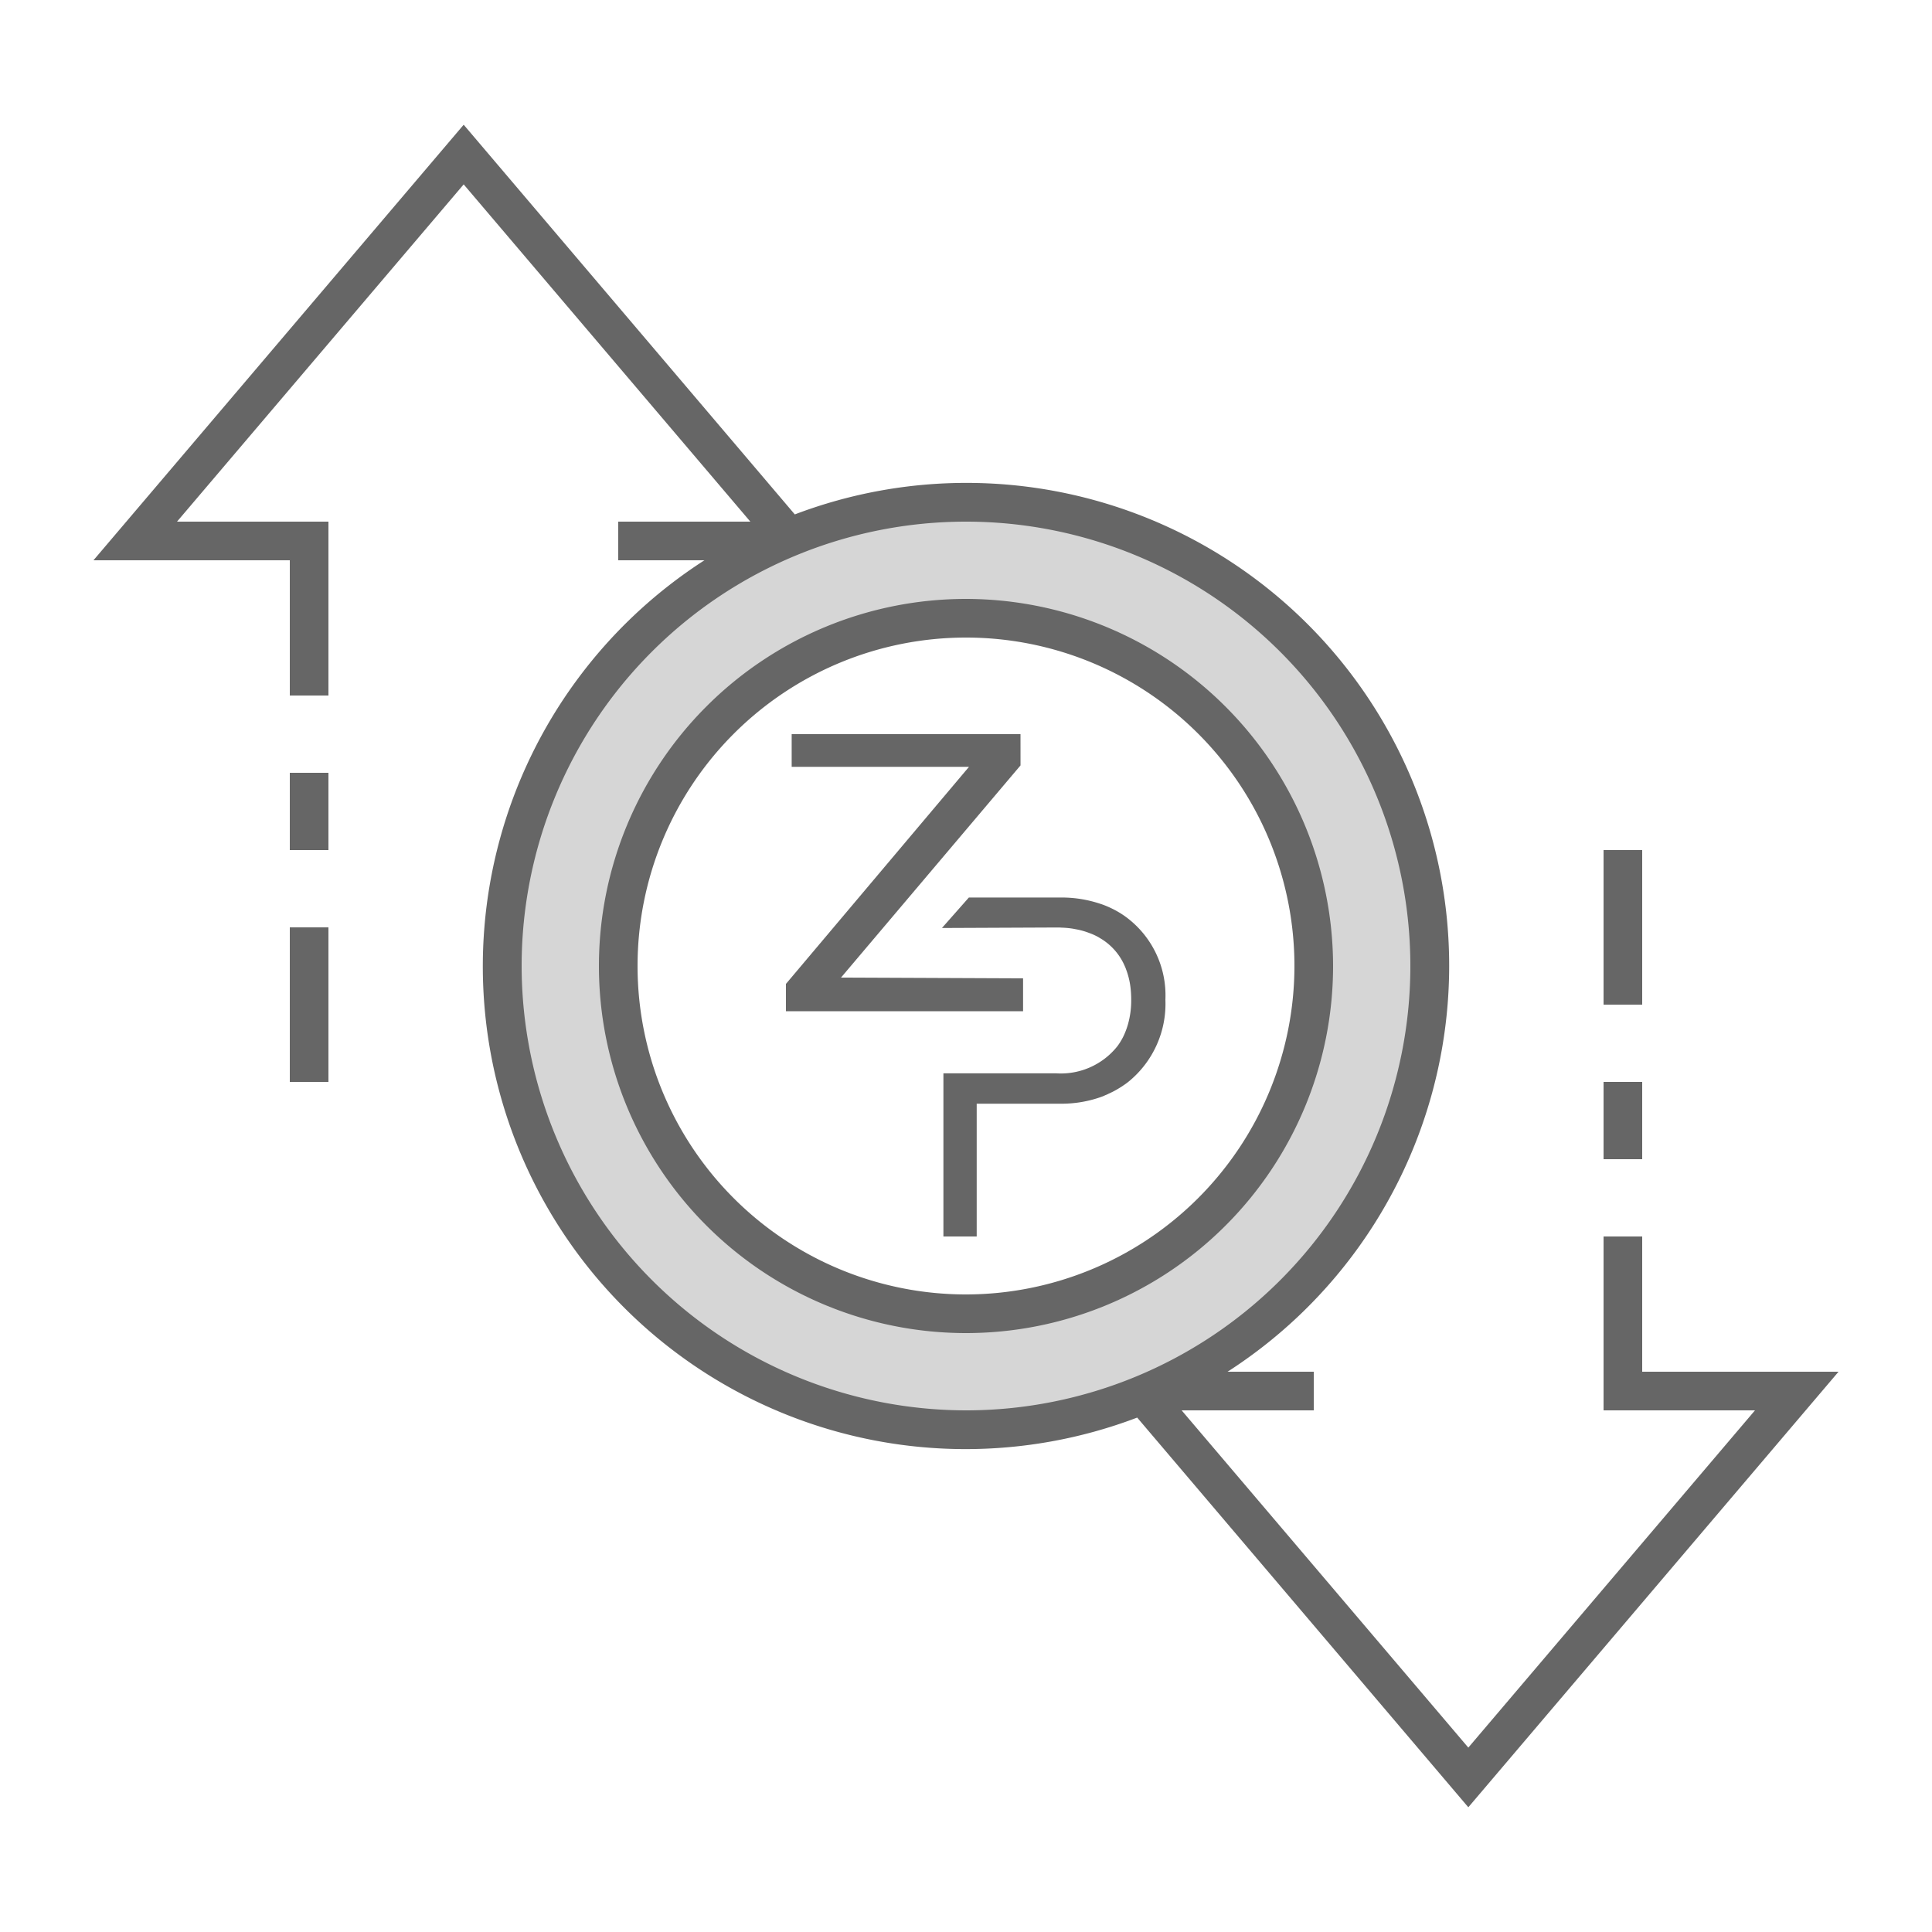 <svg xmlns="http://www.w3.org/2000/svg" id="ic_empty_zers" width="100" height="100" viewBox="0 0 100 100">
    <defs>
        <style type="text/css">
            .cls-1{fill:#d6d6d6}.cls-2{fill:#666}.cls-3{fill:none}
        </style>
    </defs>
    <g id="Group_9086" data-name="Group 9086">
        <path id="Path_19031" d="M50 26a24 24 0 1 0 24 24 24 24 0 0 0-24-24zm0 42a18 18 0 1 1 18-18 18 18 0 0 1-18 18z" class="cls-1" data-name="Path 19031"/>
        <g id="Group_9085" data-name="Group 9085">
            <g id="Group_9083" data-name="Group 9083">
                <path id="Path_19032" d="M50 31a19 19 0 1 0 19 19 19.021 19.021 0 0 0-19-19zm0 36a17 17 0 1 1 17-17 17.019 17.019 0 0 1-17 17z" class="cls-2" data-name="Path 19032"/>
                <path id="Rectangle_4749" d="M0 0h2v4H0z" class="cls-2" data-name="Rectangle 4749" transform="translate(83 56)"/>
                <path id="Rectangle_4750" d="M0 0h2v8H0z" class="cls-2" data-name="Rectangle 4750" transform="translate(83 44)"/>
                <path id="Rectangle_4751" d="M0 0h2v8H0z" class="cls-2" data-name="Rectangle 4751" transform="translate(15 48)"/>
                <path id="Rectangle_4752" d="M0 0h2v4H0z" class="cls-2" data-name="Rectangle 4752" transform="translate(15 40)"/>
                <path id="Path_19033" d="M95.162 71H85v-7h-2v9h7.838L76 90.456 61.162 73H68v-2h-4.461a24.989 24.989 0 0 0-22.4-44.374L24 6.456 4.838 29H15v7h2v-9H9.162L24 9.544 38.838 27H32v2h4.461a24.989 24.989 0 0 0 22.4 44.374L76 93.544zM27 50a23 23 0 1 1 23 23 23.026 23.026 0 0 1-23-23z" class="cls-2" data-name="Path 19033"/>
            </g>
            <g id="Group_9084" data-name="Group 9084">
                <path id="Path_19034" d="M58.218 47.418a4.728 4.728 0 0 0-.653-.386 5.67 5.67 0 0 0-.354-.158c-.083-.032-.165-.064-.247-.089a6.268 6.268 0 0 0-2.053-.329h-4.763l-1.393 1.577 5.96-.026c.07 0 .146 0 .215.007a4.6 4.6 0 0 1 .615.057l.2.038a3.62 3.62 0 0 1 .551.152c.057.019.114.044.171.063a3.075 3.075 0 0 1 .33.152c.05.025.1.057.152.089a2.949 2.949 0 0 1 .424.3 3.081 3.081 0 0 1 .836 1.121c.025.057.051.114.07.171a3.935 3.935 0 0 1 .234.943 5.268 5.268 0 0 1 .038.64 4.53 4.53 0 0 1-.158 1.242 3.955 3.955 0 0 1-.266.7 3.293 3.293 0 0 1-.285.462 3.735 3.735 0 0 1-3.161 1.412h-5.85V64h1.723v-6.872H54.9a6.138 6.138 0 0 0 2.052-.336c.082-.031.165-.057.247-.1a1.532 1.532 0 0 0 .184-.082 4.403 4.403 0 0 0 .551-.292c.044-.025.088-.056.133-.082.025-.019.057-.038.082-.057a3.1 3.1 0 0 0 .285-.209 5.2 5.2 0 0 0 1.887-4.224 5.041 5.041 0 0 0-2.103-4.328z" class="cls-2" data-name="Path 19034"/>
                <path id="Path_19035" d="M52.821 38H40.977v1.691h9.178L40.68 50.927v1.413h12.274v-1.7l-9.424-.04 9.292-10.983z" class="cls-2" data-name="Path 19035"/>
            </g>
        </g>
    </g>
    <path id="Rectangle_4753" d="M0 0h100v100H0z" class="cls-3" data-name="Rectangle 4753"/>
</svg>
